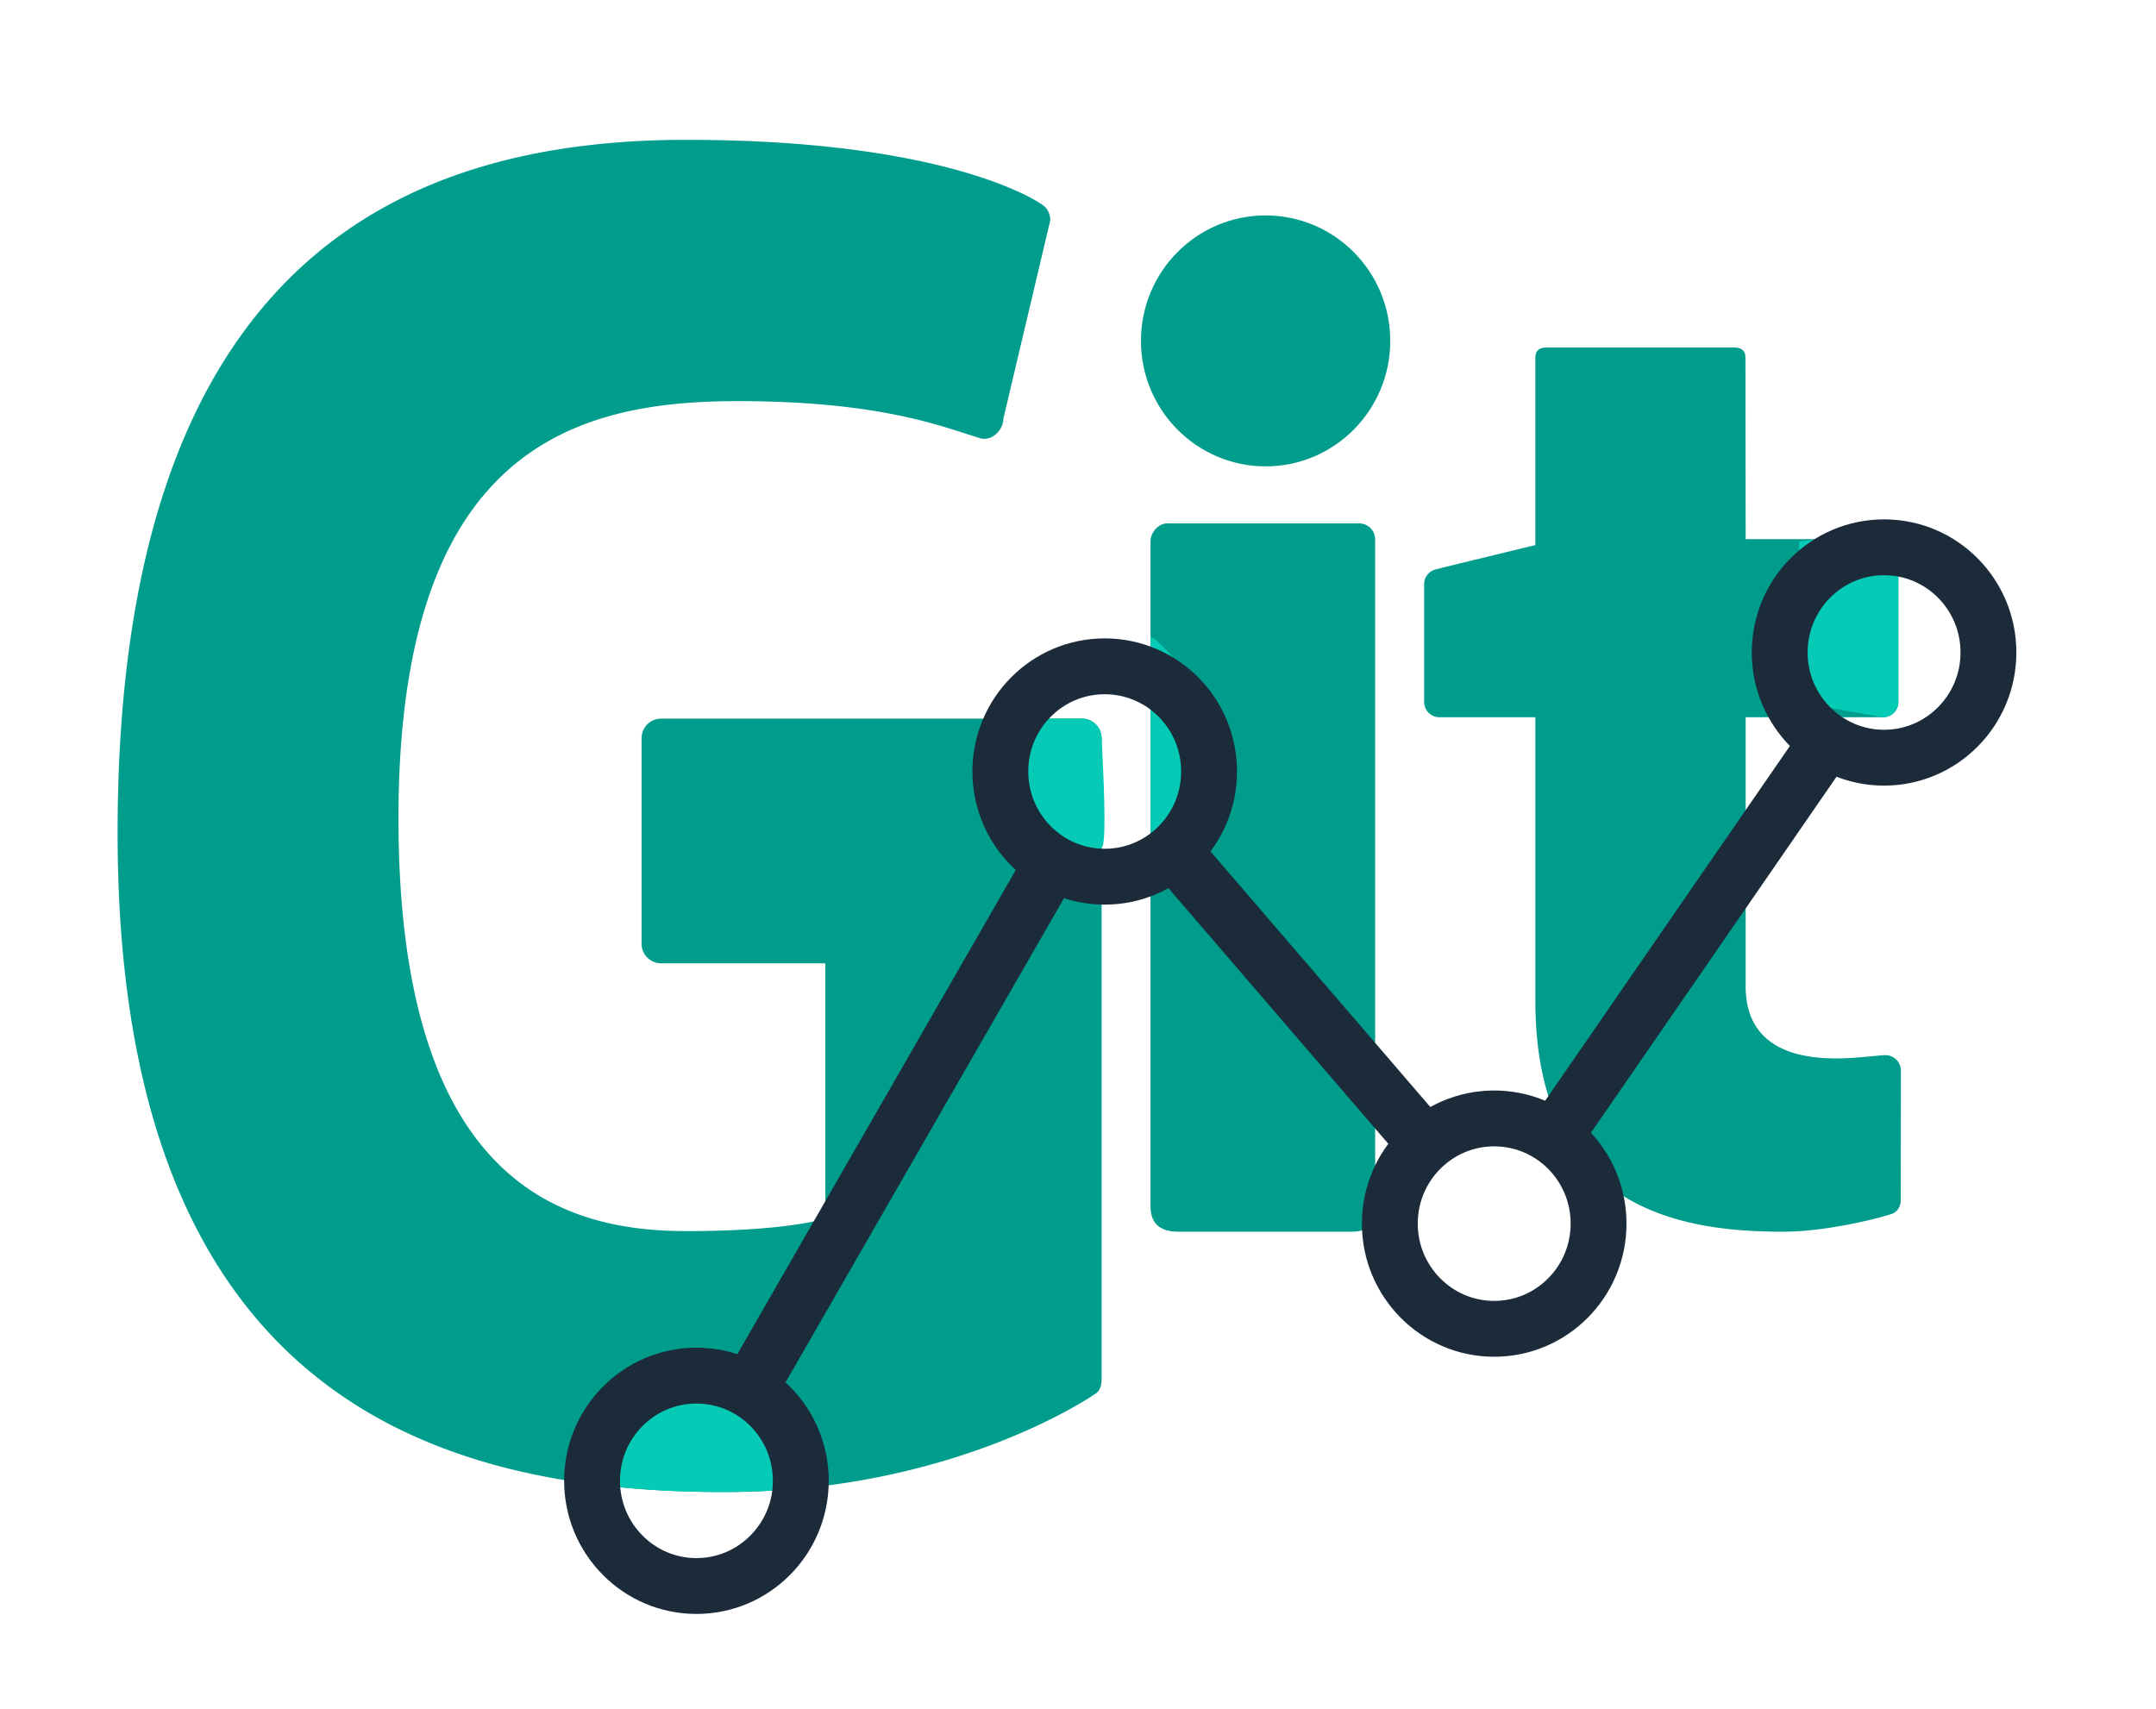 <svg width="193" height="153" viewBox="0 0 193 153" xmlns="http://www.w3.org/2000/svg"><defs><filter id="a" width="116.6%" height="121.5%" x="-8.3%" y="-10.8%" filterUnits="objectBoundingBox"><feOffset dx=".5" dy="2.5" in="SourceAlpha" result="shadowOffsetOuter1"/><feGaussianBlur in="shadowOffsetOuter1" result="shadowBlurOuter1" stdDeviation="2"/><feColorMatrix in="shadowBlurOuter1" result="shadowMatrixOuter1" values="0 0 0 0 0 0 0 0 0 0 0 0 0 0 0 0 0 0 0.5 0"/><feMerge><feMergeNode in="shadowMatrixOuter1"/><feMergeNode in="SourceGraphic"/></feMerge></filter><filter id="b" width="132%" height="143%" x="-16%" y="-21.5%" filterUnits="objectBoundingBox"><feOffset dx="1" dy="5" in="SourceAlpha" result="shadowOffsetOuter1"/><feGaussianBlur in="shadowOffsetOuter1" result="shadowBlurOuter1" stdDeviation="2"/><feColorMatrix in="shadowBlurOuter1" result="shadowMatrixOuter1" values="0 0 0 0 0 0 0 0 0 0 0 0 0 0 0 0 0 0 0.5 0"/><feMerge><feMergeNode in="shadowMatrixOuter1"/><feMergeNode in="SourceGraphic"/></feMerge></filter></defs><g fill="none" fill-rule="evenodd"><g filter="url(#a)" transform="translate(10 10)"><path fill="#009D8D" d="M48.69 51.838a1.76 1.76 0 0 0-1.76 1.759v18.392c0 .97.788 1.76 1.76 1.76h14.692v22.85s-3.298 1.124-12.42 1.124c-10.76 0-25.792-3.926-25.792-36.943 0-33.022 15.653-37.367 30.348-37.367 12.721 0 18.2 2.236 21.688 3.314 1.097.335 2.11-.754 2.11-1.726l4.2-17.77c0-.455-.154-1.003-.671-1.373C81.429 4.848 72.789.02 50.962.02 25.82.02.027 10.704.027 62.068c0 51.364 29.529 59.018 54.413 59.018 20.604 0 33.102-8.793 33.102-8.793.516-.285.572-1.003.572-1.333V53.597a1.76 1.76 0 0 0-1.76-1.76H48.69Z"/><path fill="#05CAB6" d="M79.316 51.838c-.972 0 2.242 9.258 2.242 10.23l4.796 1.332c0 .969 1.76.016 1.76.016.343-.19.343-3.463 0-9.82 0-.971-.788-1.758-1.76-1.758h-7.038Zm-36.565 68.554c7.393.99 14.565.708 18.144.43-.25-3.872-1.326-7.71-3.225-11.51-5.867-1.324-12.18.885-12.18.885-2.739 5.933-2.739 5.933-2.739 10.195Z"/><path fill="#009D8D" d="M112.6 77.356V35.795c0-.79-.638-1.435-1.426-1.435H93.985c-.788 0-1.493.812-1.493 1.601v59.544c0 1.75 1.093 2.27 2.506 2.27h15.486c1.7 0 2.116-.832 2.116-2.298v-18.12m1.352-59.34c0-6.211-4.995-11.23-11.16-11.23-6.157 0-11.157 5.019-11.157 11.23 0 6.204 5 11.237 11.158 11.237 6.164 0 11.159-5.033 11.159-11.237"/><path fill="#05CAB6" d="M97.706 50.632c0-.79-5.214-6.816-5.214-6.027V62.33c0 1.75 3.126-2.417 3.894-3.42.768-1.003 1.32-8.277 1.32-8.277Z"/><path fill="#009D8D" d="M158.077 35.772h-12.31l-.018-16.237c0-.615-.318-.922-1.03-.922h-16.774c-.653 0-1.003.287-1.003.912v16.78s-8.406 2.027-8.975 2.19a1.36 1.36 0 0 0-.982 1.307v10.544c0 .759.606 1.37 1.356 1.37h8.601v25.367c0 18.842 13.237 20.693 22.168 20.693 4.082 0 8.965-1.309 9.77-1.606.488-.179.77-.683.77-1.23l.015-11.598c0-.757-.64-1.37-1.36-1.37-.719 0-2.553.292-4.442.292-6.048 0-8.096-2.808-8.096-6.441V51.716h12.31c.75 0 1.358-.611 1.358-1.37V37.138a1.36 1.36 0 0 0-1.358-1.366"/><path fill="#05CAB6" d="m150.554 35.99-.333 14.356 7.856 1.37c.75 0 1.358-.611 1.358-1.37V35.581c0-.505-2.96-.368-8.881.41Z"/></g><g stroke="#1C2B39" stroke-width="5" filter="url(#b)" transform="translate(52 44)"><path stroke-linecap="round" d="m86.31 52.521 23.662-34.31m-95.34 56.215 26.463-46.021m33.483 25.006L52.136 27.316"/><path d="M90.1 60.551c0-5.208-4.182-9.416-9.343-9.416-5.156 0-9.343 4.208-9.343 9.416 0 5.202 4.187 9.422 9.343 9.422 5.16 0 9.343-4.22 9.343-9.422M55.233 20.072c0-5.208-4.182-9.416-9.343-9.416-5.156 0-9.342 4.208-9.342 9.416 0 5.202 4.186 9.421 9.342 9.421 5.161 0 9.343-4.219 9.343-9.42M125 9.416C125 4.208 120.818 0 115.657 0c-5.156 0-9.343 4.208-9.343 9.416 0 5.202 4.187 9.422 9.343 9.422 5.16 0 9.343-4.22 9.343-9.422M18.686 83.579c0-5.208-4.183-9.417-9.344-9.417C4.187 74.162 0 78.371 0 83.58 0 88.78 4.187 93 9.342 93c5.161 0 9.344-4.22 9.344-9.421"/></g></g></svg>
